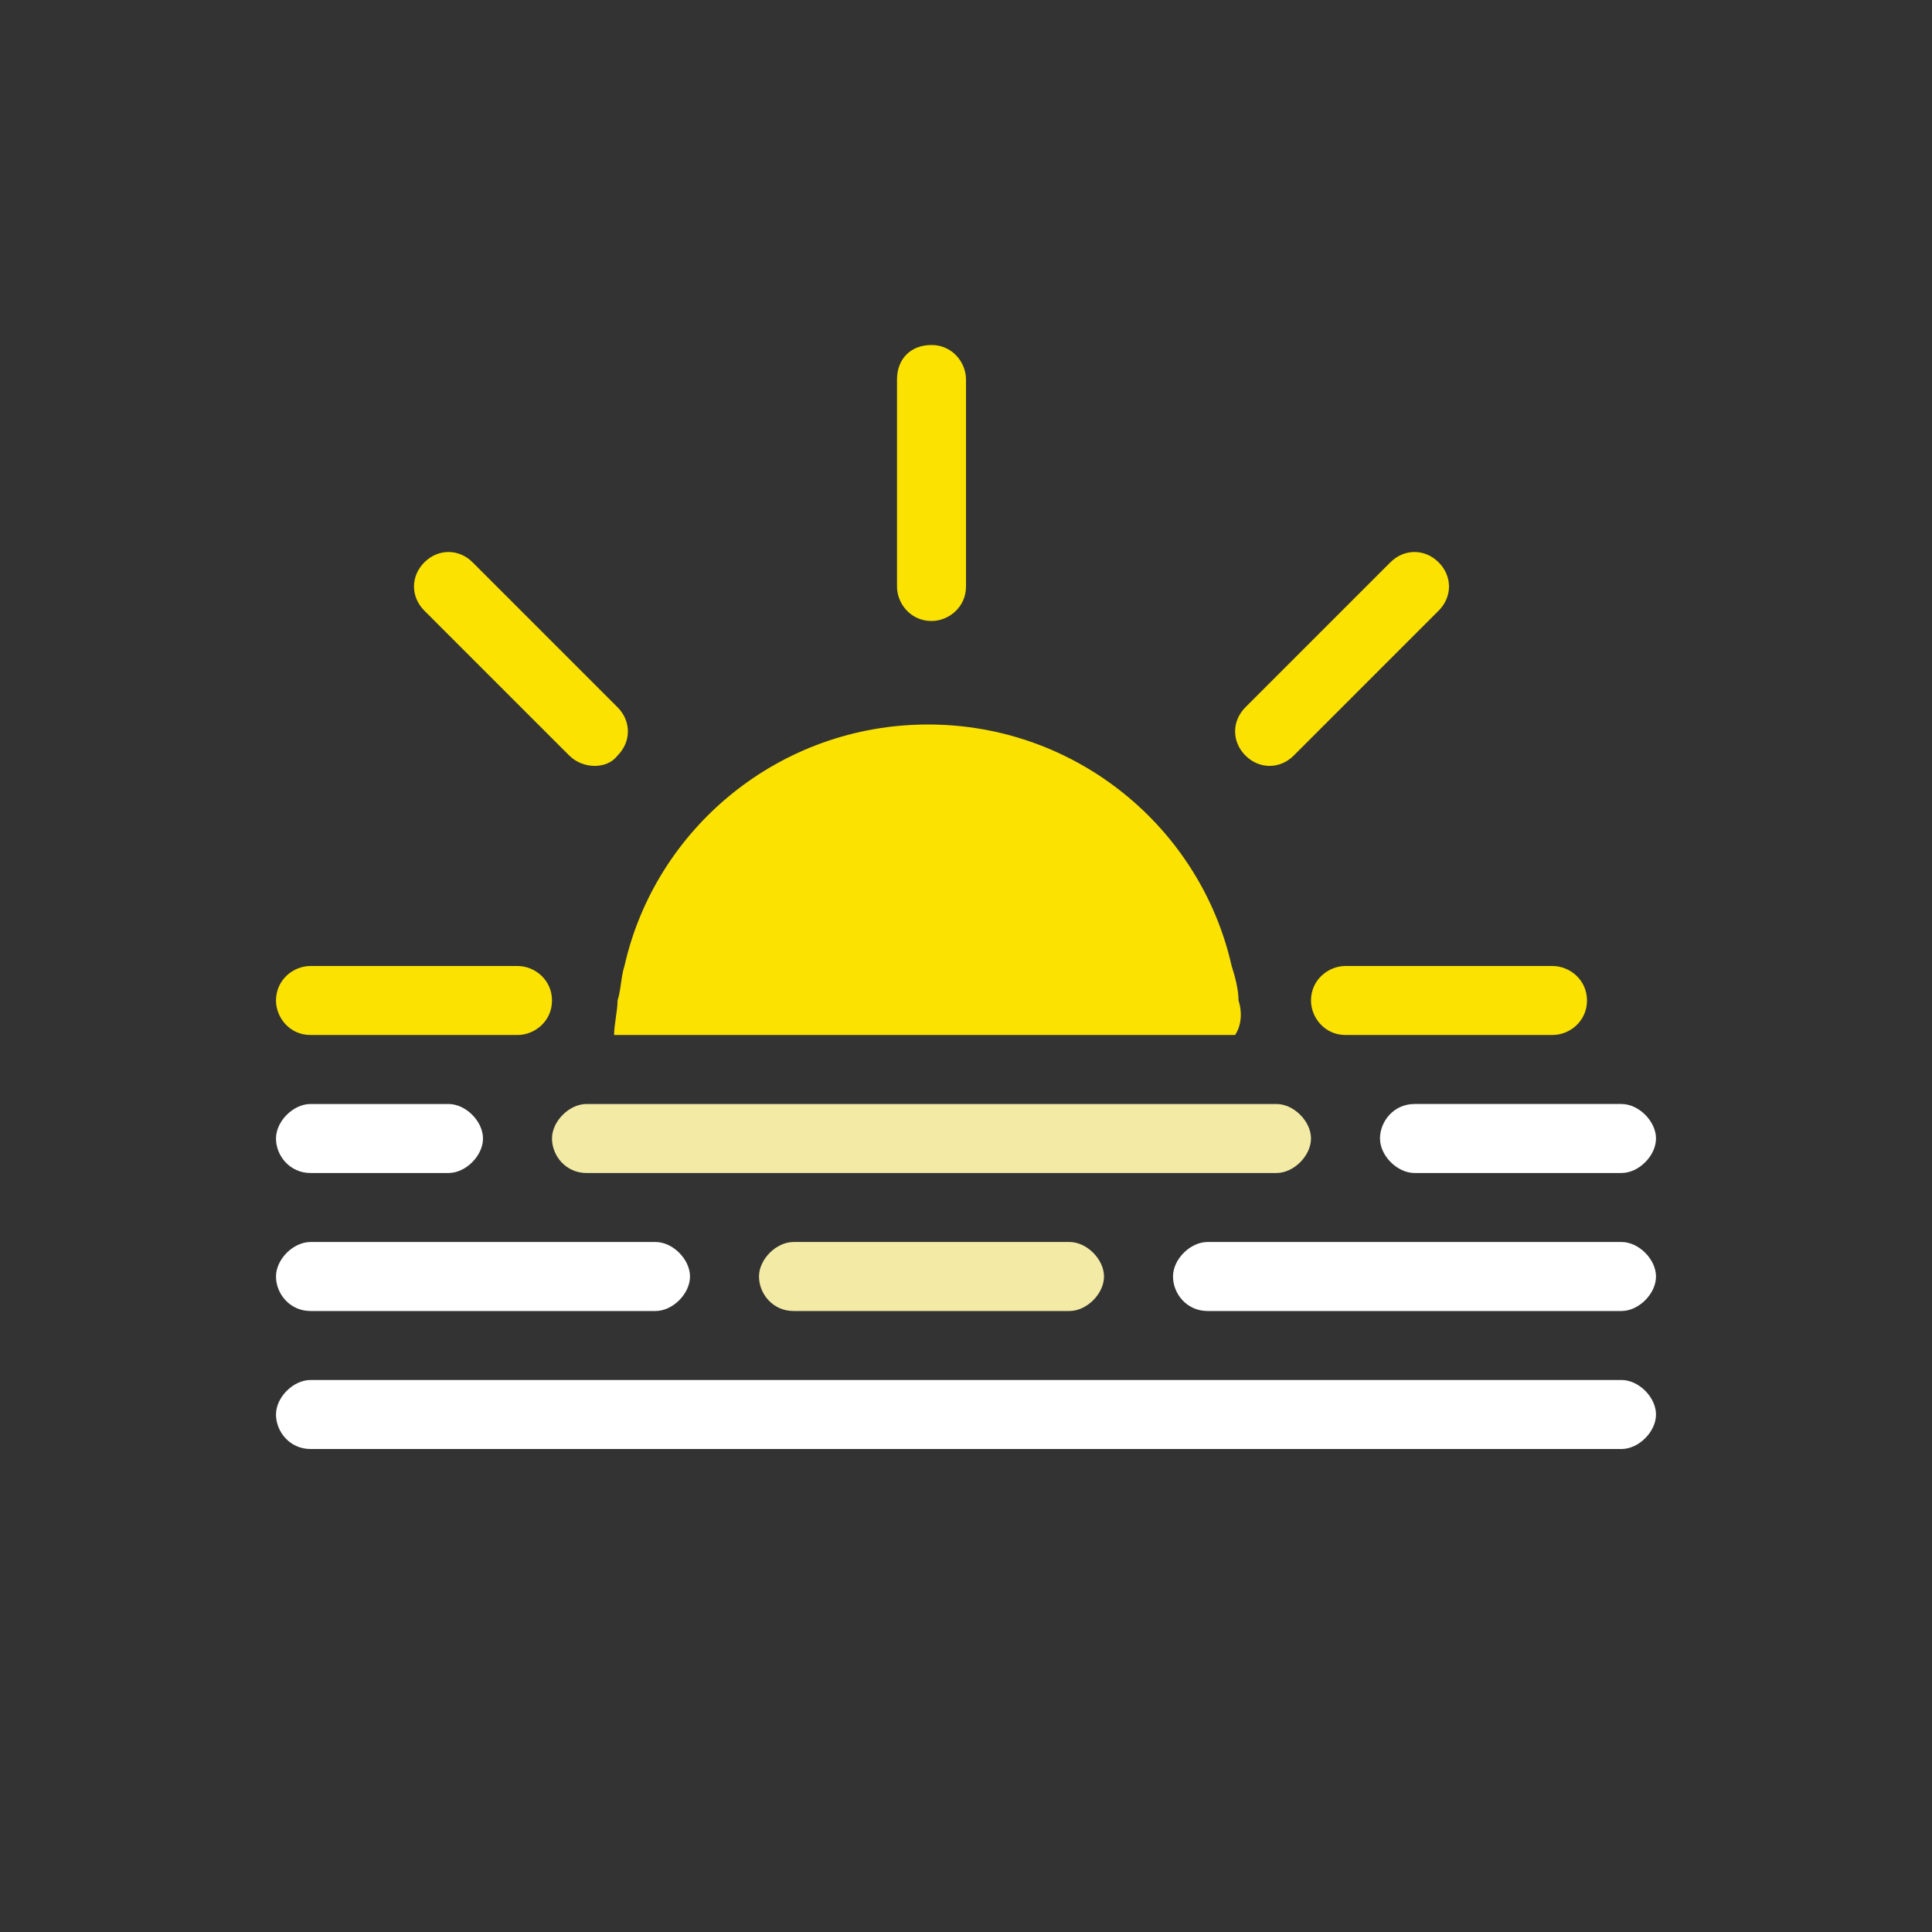 <?xml version="1.0" encoding="utf-8"?>
<!-- Generator: Adobe Illustrator 19.0.0, SVG Export Plug-In . SVG Version: 6.00 Build 0)  -->
<svg version="1.1" id="Layer_1" xmlns="http://www.w3.org/2000/svg" xmlns:xlink="http://www.w3.org/1999/xlink" x="0px" y="0px"
	 viewBox="-71 73 56 56" style="enable-background:new -71 73 56 56;" xml:space="preserve">
<rect x="-71" y="73" width="56" height="56" fill="#333333" stroke="none"/>
<style type="text/css">
	.st0{fill:#FFFFFF;fill-opacity:0;}
	.st1{fill:#FBE200;}
	.st2{fill:#FFFFFF;}
	.st3{fill:#F3EBA5;}
</style>
<g id="XMLID_2_">
	<rect id="XMLID_17_" x="-71" y="73" class="st0" width="56" height="56"/>
	<g id="XMLID_15_">
		<path id="XMLID_16_" class="st1" d="M-35.1,102c0-0.3-0.1-0.7-0.2-1c-0.9-4-4.5-7-8.8-7s-7.9,3-8.8,7c-0.1,0.3-0.1,0.7-0.2,1
			c0,0.3-0.1,0.7-0.1,1l0,0h18l0,0C-35,102.7-35,102.3-35.1,102z"/>
	</g>
	<path id="XMLID_14_" class="st2" d="M-24,113h-38c-0.5,0-1,0.5-1,1l0,0c0,0.5,0.4,1,1,1h38c0.5,0,1-0.5,1-1l0,0
		C-23,113.5-23.5,113-24,113z"/>
	<path id="XMLID_13_" class="st3" d="M-40,109h-8c-0.5,0-1,0.5-1,1l0,0c0,0.5,0.4,1,1,1h8c0.5,0,1-0.5,1-1l0,0
		C-39,109.5-39.5,109-40,109z"/>
	<path id="XMLID_12_" class="st3" d="M-34,105h-20c-0.5,0-1,0.5-1,1l0,0c0,0.5,0.4,1,1,1h20c0.5,0,1-0.5,1-1l0,0
		C-33,105.5-33.5,105-34,105z"/>
	<path id="XMLID_11_" class="st1" d="M-56,101h-6c-0.5,0-1,0.4-1,1l0,0c0,0.5,0.4,1,1,1h6c0.5,0,1-0.4,1-1l0,0
		C-55,101.4-55.5,101-56,101z"/>
	<path id="XMLID_10_" class="st1" d="M-26,101h-6c-0.5,0-1,0.4-1,1l0,0c0,0.5,0.4,1,1,1h6c0.5,0,1-0.4,1-1l0,0
		C-25,101.4-25.5,101-26,101z"/>
	<path id="XMLID_9_" class="st1" d="M-45,84v6c0,0.5,0.4,1,1,1l0,0c0.5,0,1-0.4,1-1v-6c0-0.5-0.4-1-1-1l0,0C-44.6,83-45,83.4-45,84z
		"/>
	<path id="XMLID_8_" class="st1" d="M-30.7,89.3l-4.2,4.2c-0.4,0.4-0.4,1,0,1.4l0,0c0.4,0.4,1,0.4,1.4,0l4.2-4.2
		c0.4-0.4,0.4-1,0-1.4l0,0C-29.7,88.9-30.3,88.9-30.7,89.3z"/>
	<path id="XMLID_7_" class="st1" d="M-54.5,94.9l-4.2-4.2c-0.4-0.4-0.4-1,0-1.4l0,0c0.4-0.4,1-0.4,1.4,0l4.2,4.2
		c0.4,0.4,0.4,1,0,1.4l0,0C-53.4,95.3-54.1,95.3-54.5,94.9z"/>
	<path id="XMLID_6_" class="st2" d="M-52,109h-10c-0.5,0-1,0.5-1,1l0,0c0,0.5,0.4,1,1,1h10c0.5,0,1-0.5,1-1l0,0
		C-51,109.5-51.5,109-52,109z"/>
	<path id="XMLID_5_" class="st2" d="M-24,109h-12c-0.5,0-1,0.5-1,1l0,0c0,0.5,0.4,1,1,1h12c0.5,0,1-0.5,1-1l0,0
		C-23,109.5-23.5,109-24,109z"/>
	<path id="XMLID_4_" class="st2" d="M-58,105h-4c-0.5,0-1,0.5-1,1l0,0c0,0.5,0.4,1,1,1h4c0.5,0,1-0.5,1-1l0,0
		C-57,105.5-57.5,105-58,105z"/>
	<path id="XMLID_3_" class="st2" d="M-24,107h-6c-0.5,0-1-0.5-1-1l0,0c0-0.5,0.4-1,1-1h6c0.5,0,1,0.5,1,1l0,0
		C-23,106.5-23.5,107-24,107z"/>
</g>
</svg>
